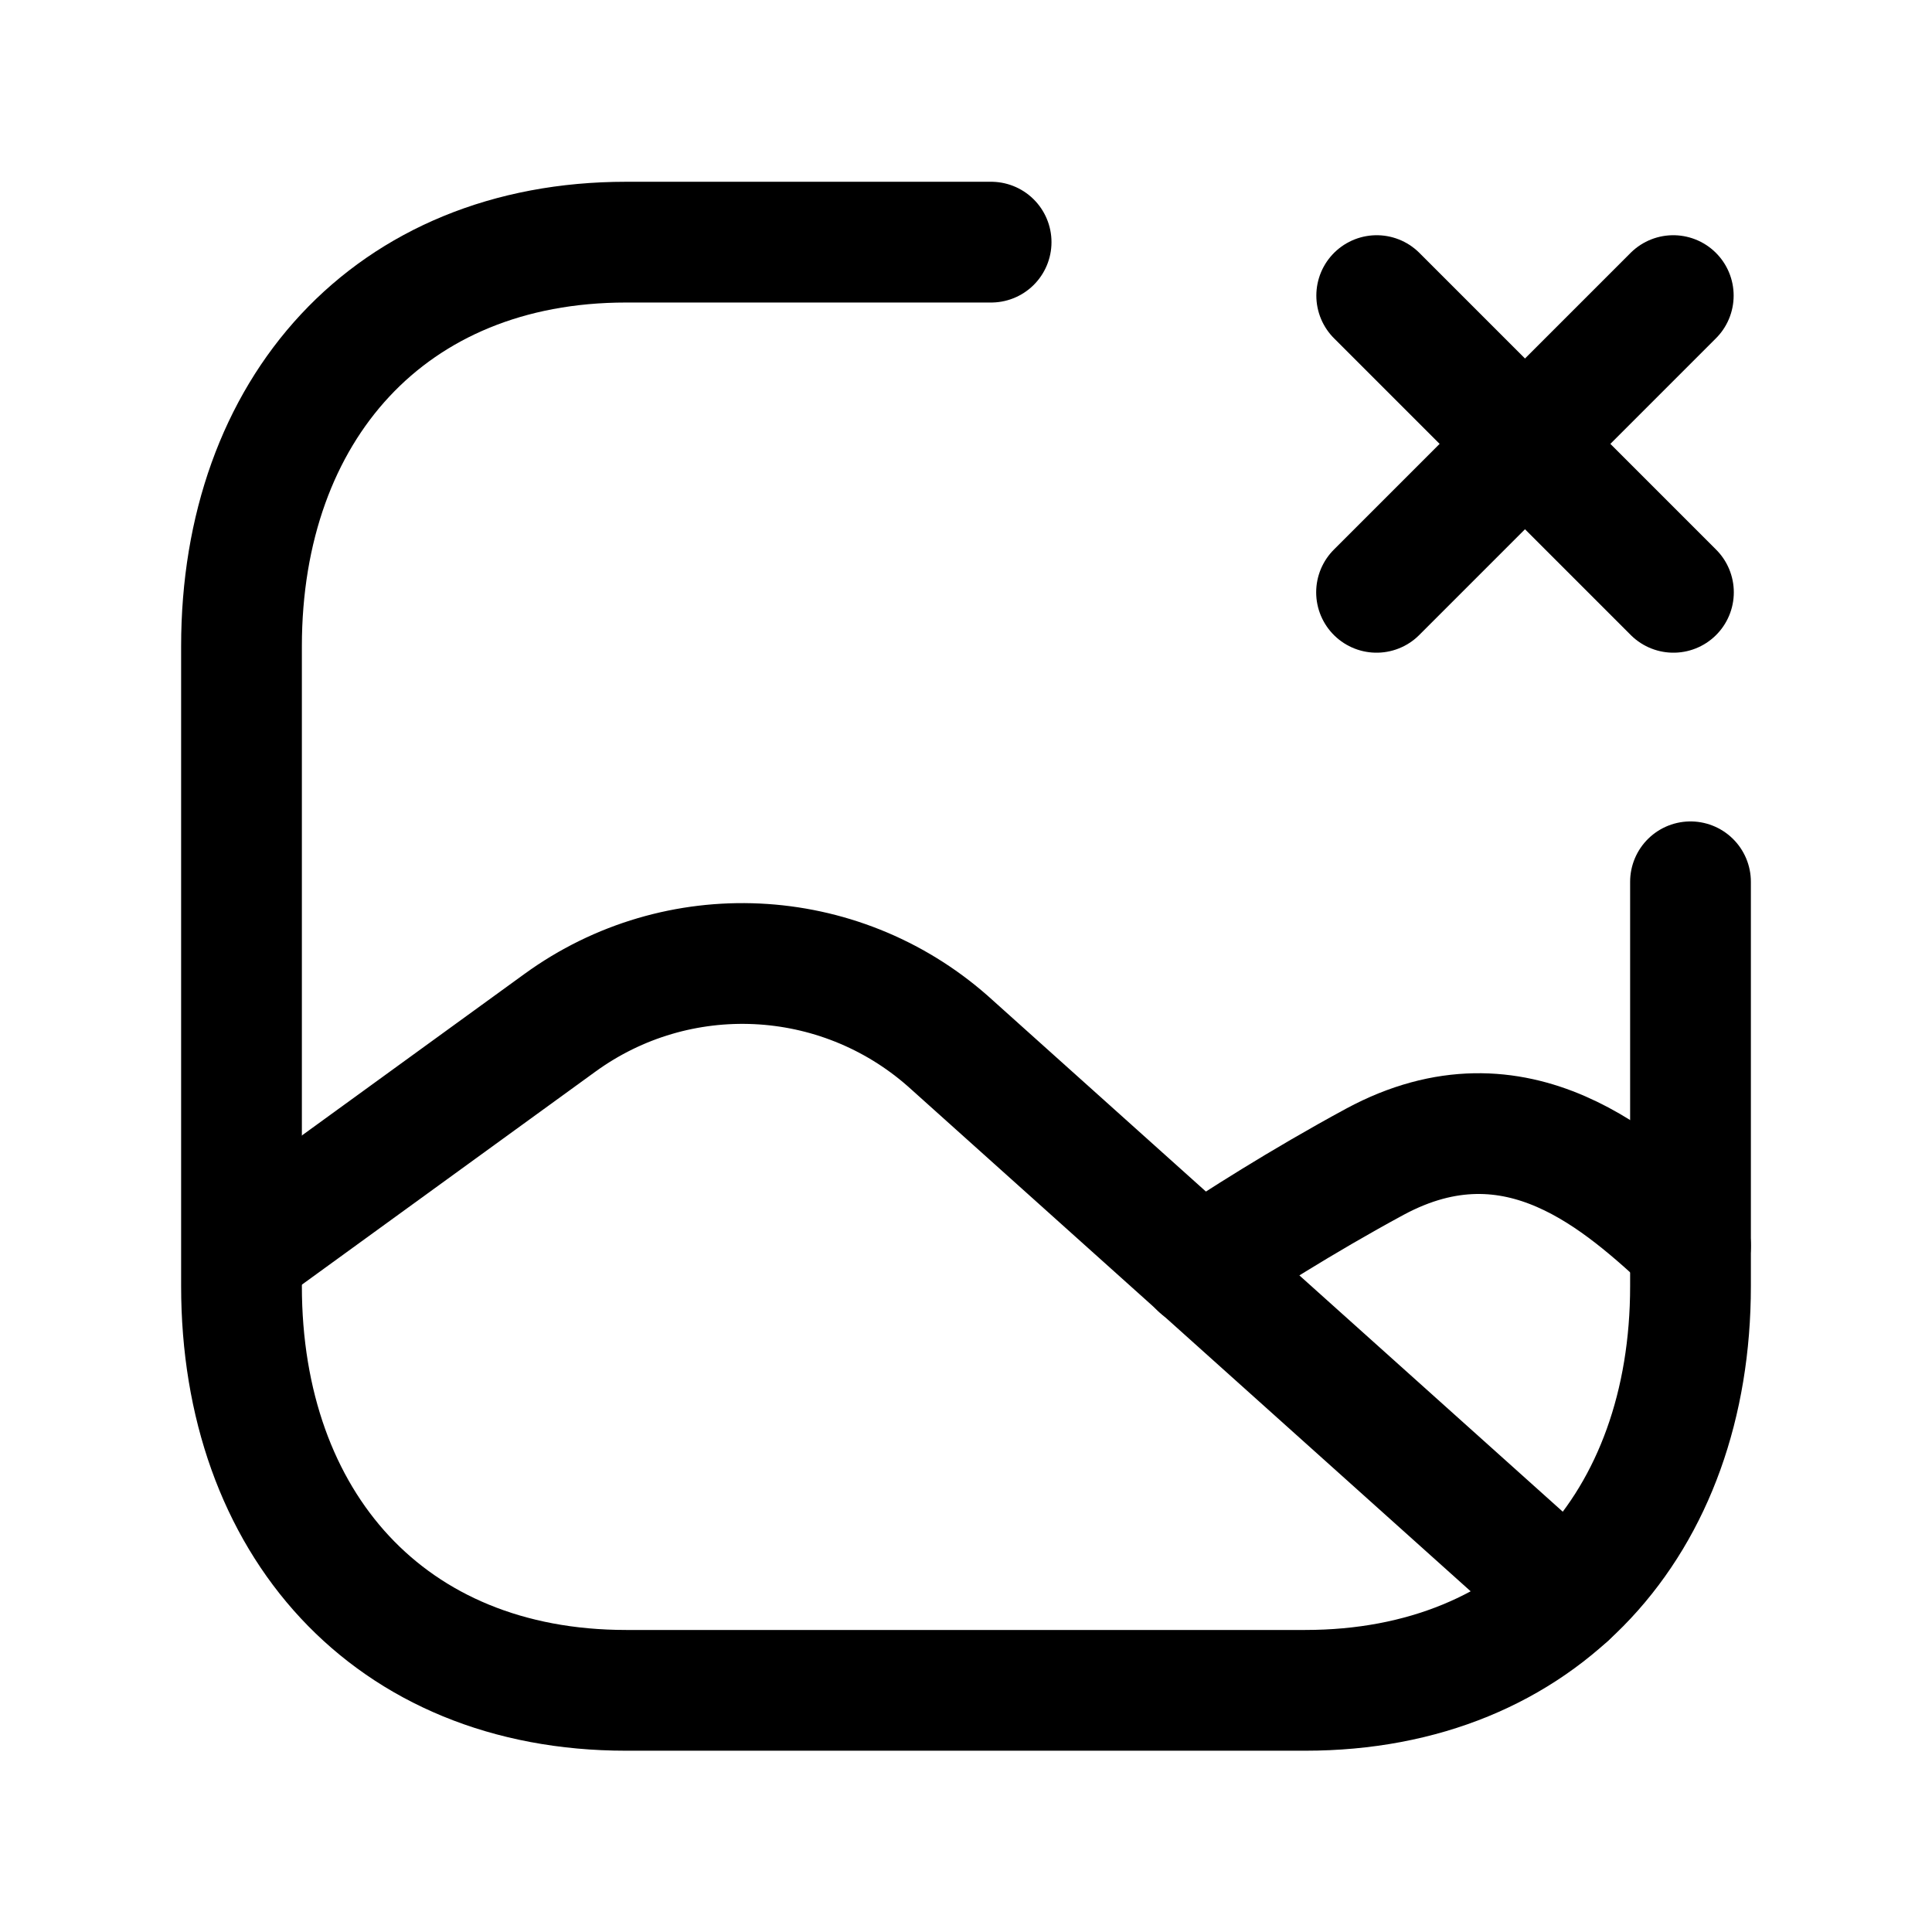 <svg width="24" height="24" viewBox="0 0 24 24" fill="none" xmlns="http://www.w3.org/2000/svg">
<path d="M3.006 15.572L6.955 12.706C8.418 11.643 10.416 11.74 11.771 12.93L19.465 19.833" stroke="black" stroke-width="1.5" stroke-linecap="round" stroke-linejoin="round"/>
<path d="M21 15.474C20.161 14.704 18.855 13.475 17.08 14.431C16.164 14.927 15.355 15.445 14.906 15.747" stroke="black" stroke-width="1.5" stroke-linecap="round" stroke-linejoin="round"/>
<path d="M21 10.954V15.976C21 18.921 19.157 20.998 16.213 20.998H7.778C4.833 20.998 3 18.921 3 15.976V8.029C3 5.085 4.843 3.008 7.778 3.008H12.312" stroke="black" stroke-width="1.5" stroke-linecap="round" stroke-linejoin="round"/>
<path d="M20.786 3.672L17.1 7.358" stroke="black" stroke-width="1.5" stroke-linecap="round" stroke-linejoin="round"/>
<path d="M20.788 7.358L17.102 3.672" stroke="black" stroke-width="1.5" stroke-linecap="round" stroke-linejoin="round"/>
</svg>